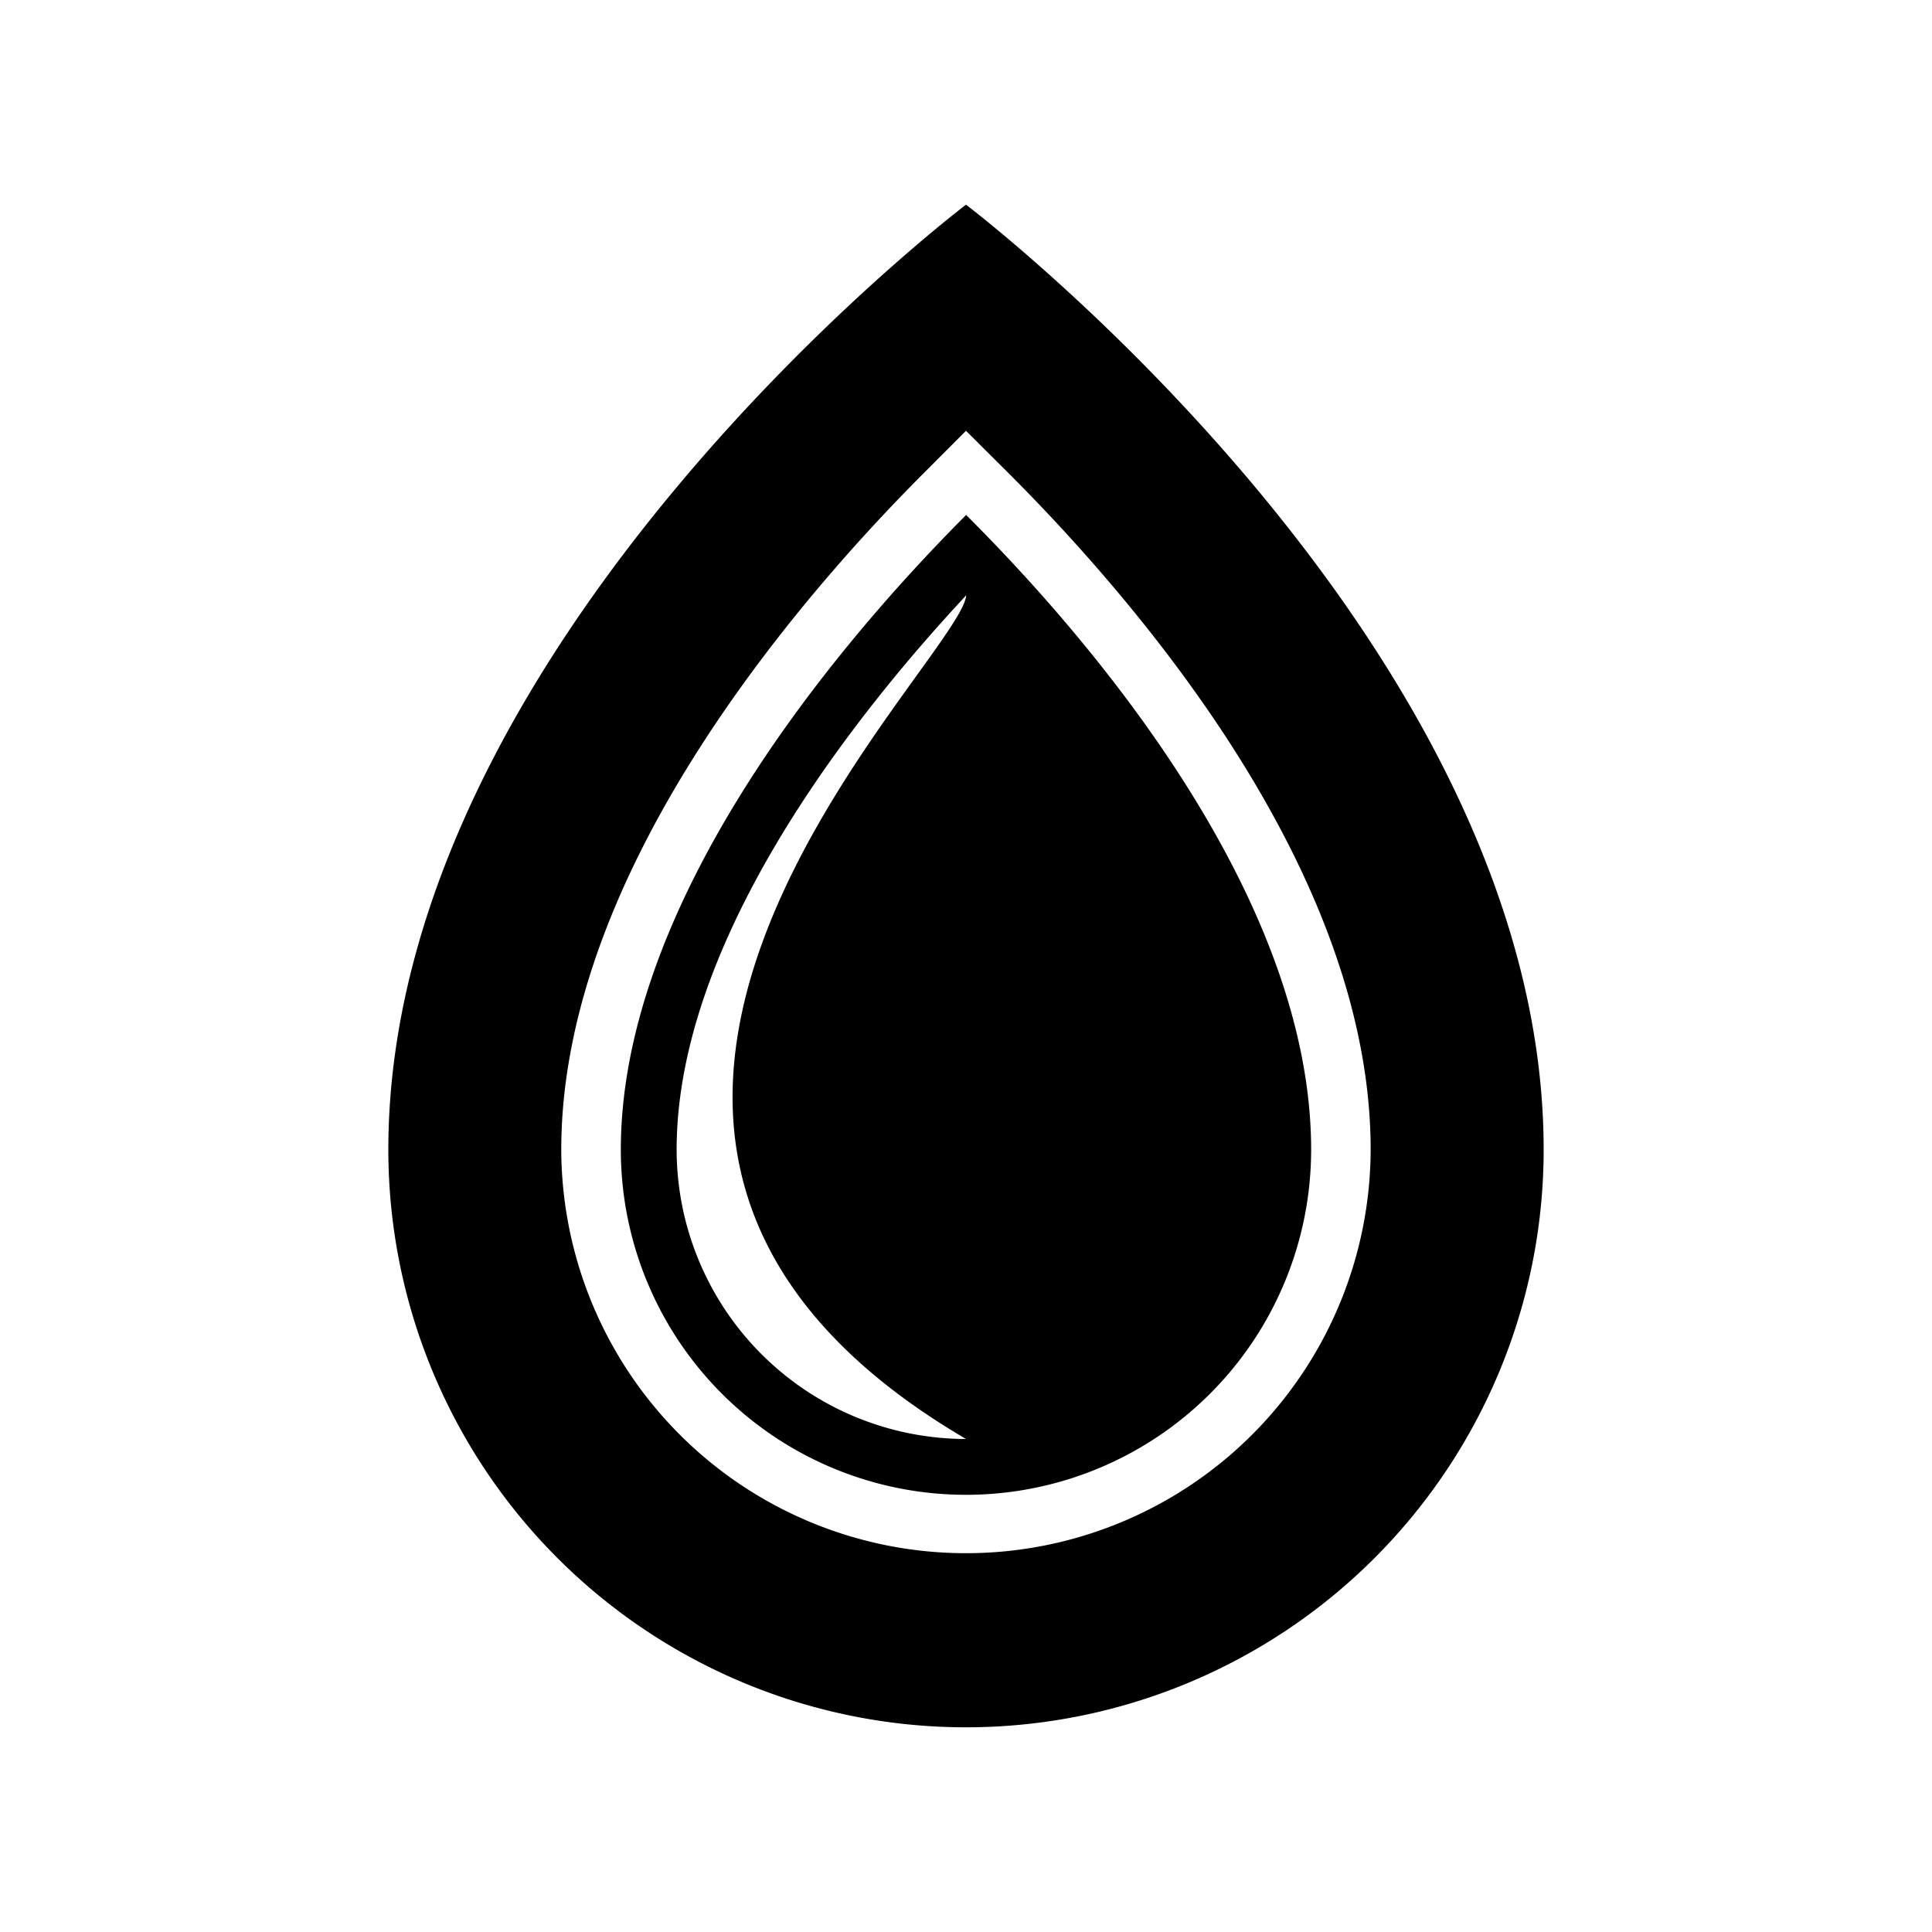 <svg xmlns="http://www.w3.org/2000/svg" width="100%" height="100%" viewBox="0 0 583.68 583.68"><path d="M466.356 347.324a174.516 174.516 0 0 1-349.032 0C117.324 193.859 291.84 61.84 291.84 61.84s174.516 132.02 174.516 285.484z m-52.264 0c0-35.326-12.532-73.833-37.27-114.452-22.985-37.754-51.972-69.798-72.236-90.029L291.84 130.143l-12.7 12.734c-20.232 20.231-49.061 52.264-72.08 89.984-24.884 40.788-37.495 79.294-37.495 114.463a122.264 122.264 0 0 0 244.527 0z m-17.983 0a104.275 104.275 0 0 1-208.55 0c0-70.81 58.21-145.518 104.326-191.746 46.588 46.498 104.224 120.645 104.224 191.746zM291.907 179.855c-33.257 35.63-87.488 103.561-87.488 167.469A87.51 87.51 0 0 0 291.84 434.734c-157.724-92.513-1.9-234.31 0.079-254.901z" /></svg>